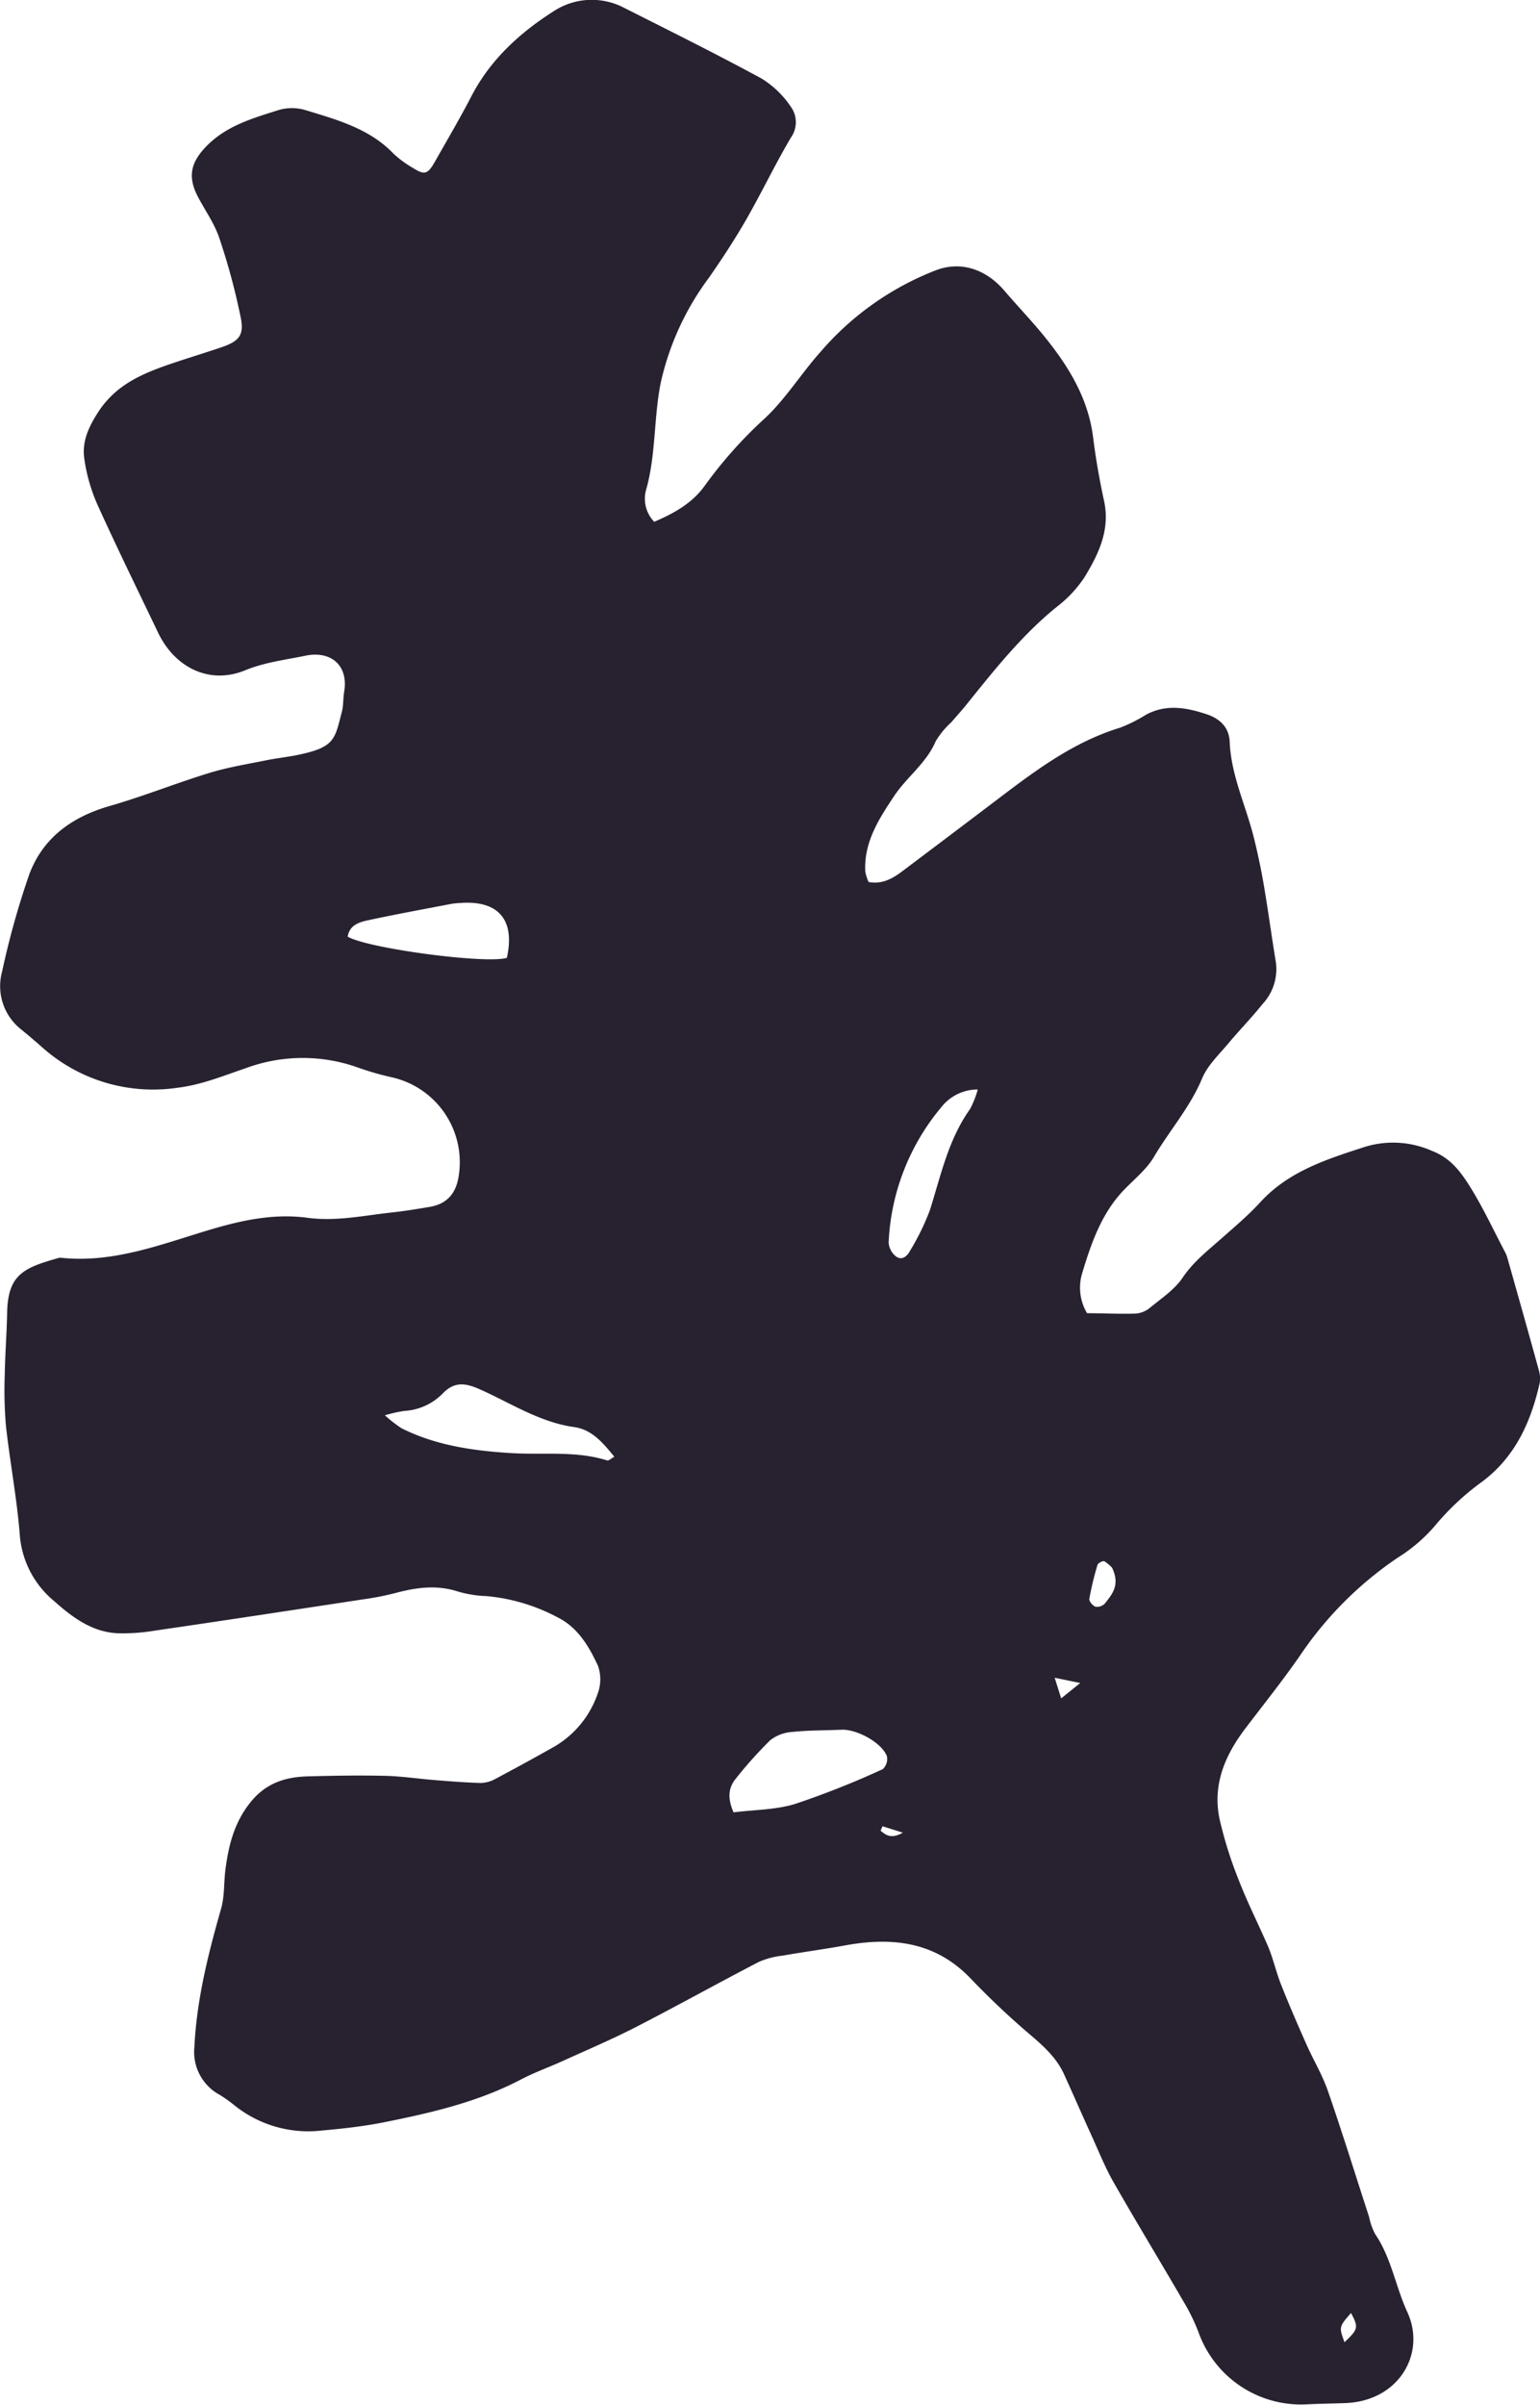 <svg xmlns="http://www.w3.org/2000/svg" viewBox="0 0 237.42 370.53"><defs><style>.cls-1{fill:#282230;}</style></defs><title>Asset 9</title><g id="Layer_2" data-name="Layer 2"><g id="GRID"><path class="cls-1" d="M167.59,202.34c2.47,0,5,.14,7.48.06a3.91,3.91,0,0,0,2.21-.89c1.77-1.46,3.81-2.8,5.05-4.65,1.72-2.56,4.07-4.32,6.28-6.3,2-1.75,4-3.47,5.75-5.39,4.36-4.71,10.15-6.54,16-8.44a14.79,14.79,0,0,1,10.41.6c2.77,1.06,4.32,3.09,5.69,5.25,2.09,3.28,3.73,6.85,5.55,10.3a5,5,0,0,1,.4,1c1.62,5.74,3.25,11.48,4.83,17.24a4.46,4.46,0,0,1,.13,2c-1.36,6-3.77,11.35-8.84,15.16a39.54,39.54,0,0,0-7.3,6.81,24.83,24.83,0,0,1-5.73,4.91,55.88,55.88,0,0,0-15.07,15.08c-2.68,3.88-5.65,7.57-8.5,11.33-3.11,4.11-5,8.62-3.92,13.83a62.94,62.94,0,0,0,3,9.53c1.33,3.43,3,6.7,4.47,10.1.8,1.9,1.25,3.95,2,5.87,1.23,3.1,2.55,6.16,3.91,9.21,1.07,2.43,2.47,4.73,3.33,7.22,2.23,6.43,4.24,12.94,6.35,19.41a10.08,10.08,0,0,0,.91,2.61c2.53,3.69,3.17,8.14,5,12.09,2.91,6.33-1.3,13.76-9.73,14-2,.07-3.92.09-5.87.19a16.78,16.78,0,0,1-16.61-11.12,29.94,29.94,0,0,0-2.27-4.66c-3.58-6.17-7.29-12.26-10.83-18.46-1.31-2.29-2.29-4.77-3.39-7.18-1.43-3.14-2.81-6.31-4.24-9.45-1.18-2.59-3.22-4.39-5.35-6.2a122.66,122.66,0,0,1-9-8.5c-5.47-5.75-12.14-6.48-19.45-5.14-3.17.58-6.36,1-9.54,1.56a12.81,12.81,0,0,0-3.66.95c-6.32,3.27-12.54,6.74-18.88,10-3.77,1.94-7.69,3.6-11.56,5.36-2.08.94-4.25,1.71-6.27,2.77-6.61,3.47-13.78,5.13-21,6.58-3.15.63-6.37,1-9.58,1.28a18.19,18.19,0,0,1-13.61-3.87,20.84,20.84,0,0,0-2.25-1.6,7.51,7.51,0,0,1-3.92-7.4c.36-7.32,2.12-14.32,4.12-21.31.56-2,.4-4.09.68-6.14.49-3.65,1.34-7.07,3.77-10.15s5.47-4,9-4.09c3.91-.1,7.82-.17,11.73-.08,2.52.05,5,.43,7.55.64s4.81.39,7.22.46a4.76,4.76,0,0,0,2.28-.6q4.42-2.34,8.79-4.8a15.13,15.13,0,0,0,7-8.27,6.33,6.33,0,0,0,.1-4.33c-1.38-3-3.13-6-6.31-7.55A28.85,28.85,0,0,0,75,245.93a17.74,17.74,0,0,1-4.42-.71c-3.23-1.05-6.35-.63-9.52.21a43.35,43.35,0,0,1-5.08,1c-10.7,1.63-21.4,3.26-32.11,4.82a29.48,29.48,0,0,1-5.85.4c-3.9-.22-6.92-2.5-9.66-4.94a14.68,14.68,0,0,1-5.3-10.07C2.63,231,1.56,225.44.93,219.84a63.18,63.18,0,0,1-.2-7.91c.05-3.22.31-6.45.37-9.68.12-6,2.69-6.94,8.11-8.47,8,.9,15.28-1.92,22.62-4.14,5.17-1.57,10.26-2.72,15.6-2,4.45.59,8.73-.37,13.06-.83,1.95-.21,3.88-.54,5.8-.86,2.62-.45,4-2.07,4.41-4.65A13.41,13.41,0,0,0,60.44,166a44.69,44.69,0,0,1-5.31-1.53,25.28,25.28,0,0,0-17.3.14c-3.46,1.17-6.79,2.56-10.52,3a25.68,25.68,0,0,1-20.82-6.25c-1-.89-2.09-1.81-3.16-2.69a8.49,8.49,0,0,1-3-9A127.28,127.28,0,0,1,4.5,134.76c2.1-5.67,6.59-8.9,12.41-10.57,5.18-1.49,10.2-3.51,15.35-5.09,2.84-.87,5.8-1.35,8.71-1.94,1.88-.38,3.81-.56,5.68-1,5-1.14,5-2.44,6.05-6.47.26-1,.19-2.07.36-3.09.7-4.22-2.19-6.37-6-5.56-3.09.64-6.25,1-9.31,2.26-5.48,2.23-10.83-.44-13.41-5.89C21.2,90.86,18,84.33,15,77.71a26.74,26.74,0,0,1-2-7c-.37-2.52.53-4.67,2-7,2.79-4.46,7-6.17,11.48-7.7,2.52-.85,5.06-1.62,7.57-2.47,2.73-.92,3.61-1.82,3.08-4.52a101.17,101.17,0,0,0-3.31-12.31c-.75-2.26-2.21-4.29-3.33-6.43-1.66-3.2-1-5.43,1.52-7.94,3.13-3.07,7.13-4.17,11.06-5.42A7.3,7.3,0,0,1,47.2,17C52,18.46,57,19.84,60.66,23.67a16.27,16.27,0,0,0,3.06,2.24C65.45,27,65.94,26.84,67,25c1.93-3.41,3.92-6.78,5.72-10.26,3-5.74,7.67-9.89,12.92-13.19a10.73,10.73,0,0,1,10.61-.33c7.08,3.57,14.19,7.1,21.16,10.88a14.67,14.67,0,0,1,4.45,4.26,4.08,4.08,0,0,1,.08,4.83c-2.45,4.14-4.52,8.5-6.92,12.68-1.78,3.09-3.74,6.08-5.78,9A42.4,42.4,0,0,0,101.86,59c-1.08,5.42-.73,11-2.21,16.33a5.11,5.11,0,0,0,1.21,5.07c3-1.29,5.86-2.84,7.81-5.59a67.56,67.56,0,0,1,9.12-10.24c3.27-3,5.71-7,8.68-10.32a44.74,44.74,0,0,1,17.85-12.62c3.85-1.45,7.71-.14,10.54,3.18,1.94,2.26,4,4.42,5.9,6.72,3.83,4.68,7,9.68,7.77,15.9.41,3.32,1,6.61,1.71,9.88.91,4.42-.91,8.13-3.06,11.66a18.74,18.74,0,0,1-4.24,4.52c-5.33,4.31-9.55,9.62-13.81,14.91-.79,1-1.65,1.93-2.47,2.89a13,13,0,0,0-2.4,2.91c-1.43,3.38-4.44,5.5-6.38,8.41-2.33,3.49-4.72,7.13-4.48,11.67a6.71,6.71,0,0,0,.51,1.62c2.09.38,3.67-.51,5.16-1.63q7.05-5.3,14.07-10.62c6.06-4.59,12.08-9.25,19.53-11.52a23,23,0,0,0,4-2c3.12-1.69,6.26-1.11,9.38-.07,2,.67,3.44,2,3.53,4.23.21,5.18,2.48,9.81,3.71,14.71q.92,3.69,1.56,7.43c.68,4,1.21,7.95,1.86,11.91a7.87,7.87,0,0,1-2.05,6.35c-1.66,2.07-3.53,4-5.22,6-1.46,1.76-3.26,3.43-4.11,5.47-1.84,4.42-5,8-7.37,12-1.29,2.23-3.55,3.87-5.29,5.85-3,3.45-4.49,7.72-5.78,12A7.7,7.7,0,0,0,167.59,202.34Zm-54.5,76.91c3.22-.41,6.52-.38,9.53-1.31a134,134,0,0,0,13.48-5.35,2.15,2.15,0,0,0,.63-2c-.8-2.09-4.64-4.18-7-4.07-2.53.11-5.07.07-7.58.34a6.15,6.15,0,0,0-3.41,1.28,64.51,64.51,0,0,0-5.29,5.9C112.34,275.4,112.09,276.94,113.09,279.25ZM59.34,218.07a20.15,20.15,0,0,0,2.57,2c5.35,2.68,11.16,3.48,17,3.83,4.91.29,9.89-.39,14.71,1.13.21.06.55-.28,1.09-.57-1.75-2.15-3.46-4.19-6.17-4.57-5.36-.75-9.79-3.7-14.56-5.82-2.14-.95-3.82-1.25-5.62.53a9,9,0,0,1-6.07,2.8A23.38,23.38,0,0,0,59.34,218.07ZM53.6,144.32c3.15,1.83,21.31,4.24,24.54,3.27,1.3-5.83-1.27-8.88-7.13-8.46a12.46,12.46,0,0,0-1.37.13c-4.26.82-8.53,1.6-12.78,2.51C55.44,142.07,53.9,142.48,53.6,144.32Zm97.14,23.55a7.1,7.1,0,0,0-5.61,2.72A34.88,34.88,0,0,0,137,191.43a3,3,0,0,0,1.14,2.17c1,.7,1.79-.13,2.23-1a36.31,36.31,0,0,0,3-6.17c1.69-5.35,2.84-10.87,6.19-15.56A14.63,14.63,0,0,0,150.74,167.87Zm20.71,73.69a6,6,0,0,0-1.19-1c-.2-.11-1,.28-1.06.57a44.73,44.73,0,0,0-1.26,5.23c-.06.36.53,1.06.95,1.2a1.65,1.65,0,0,0,1.43-.47C171.41,245.69,172.74,244.28,171.45,241.56Zm35.83,119.33c2.12-2,2.19-2.29,1-4.5C206.42,358.54,206.42,358.54,207.28,360.89ZM166.54,259.32l-3.94-.81,1,3.18Zm-30.49,22.07c-.09.23-.19.46-.29.69.8.65,1.6,1.33,3.43.3Z"/></g></g></svg>
